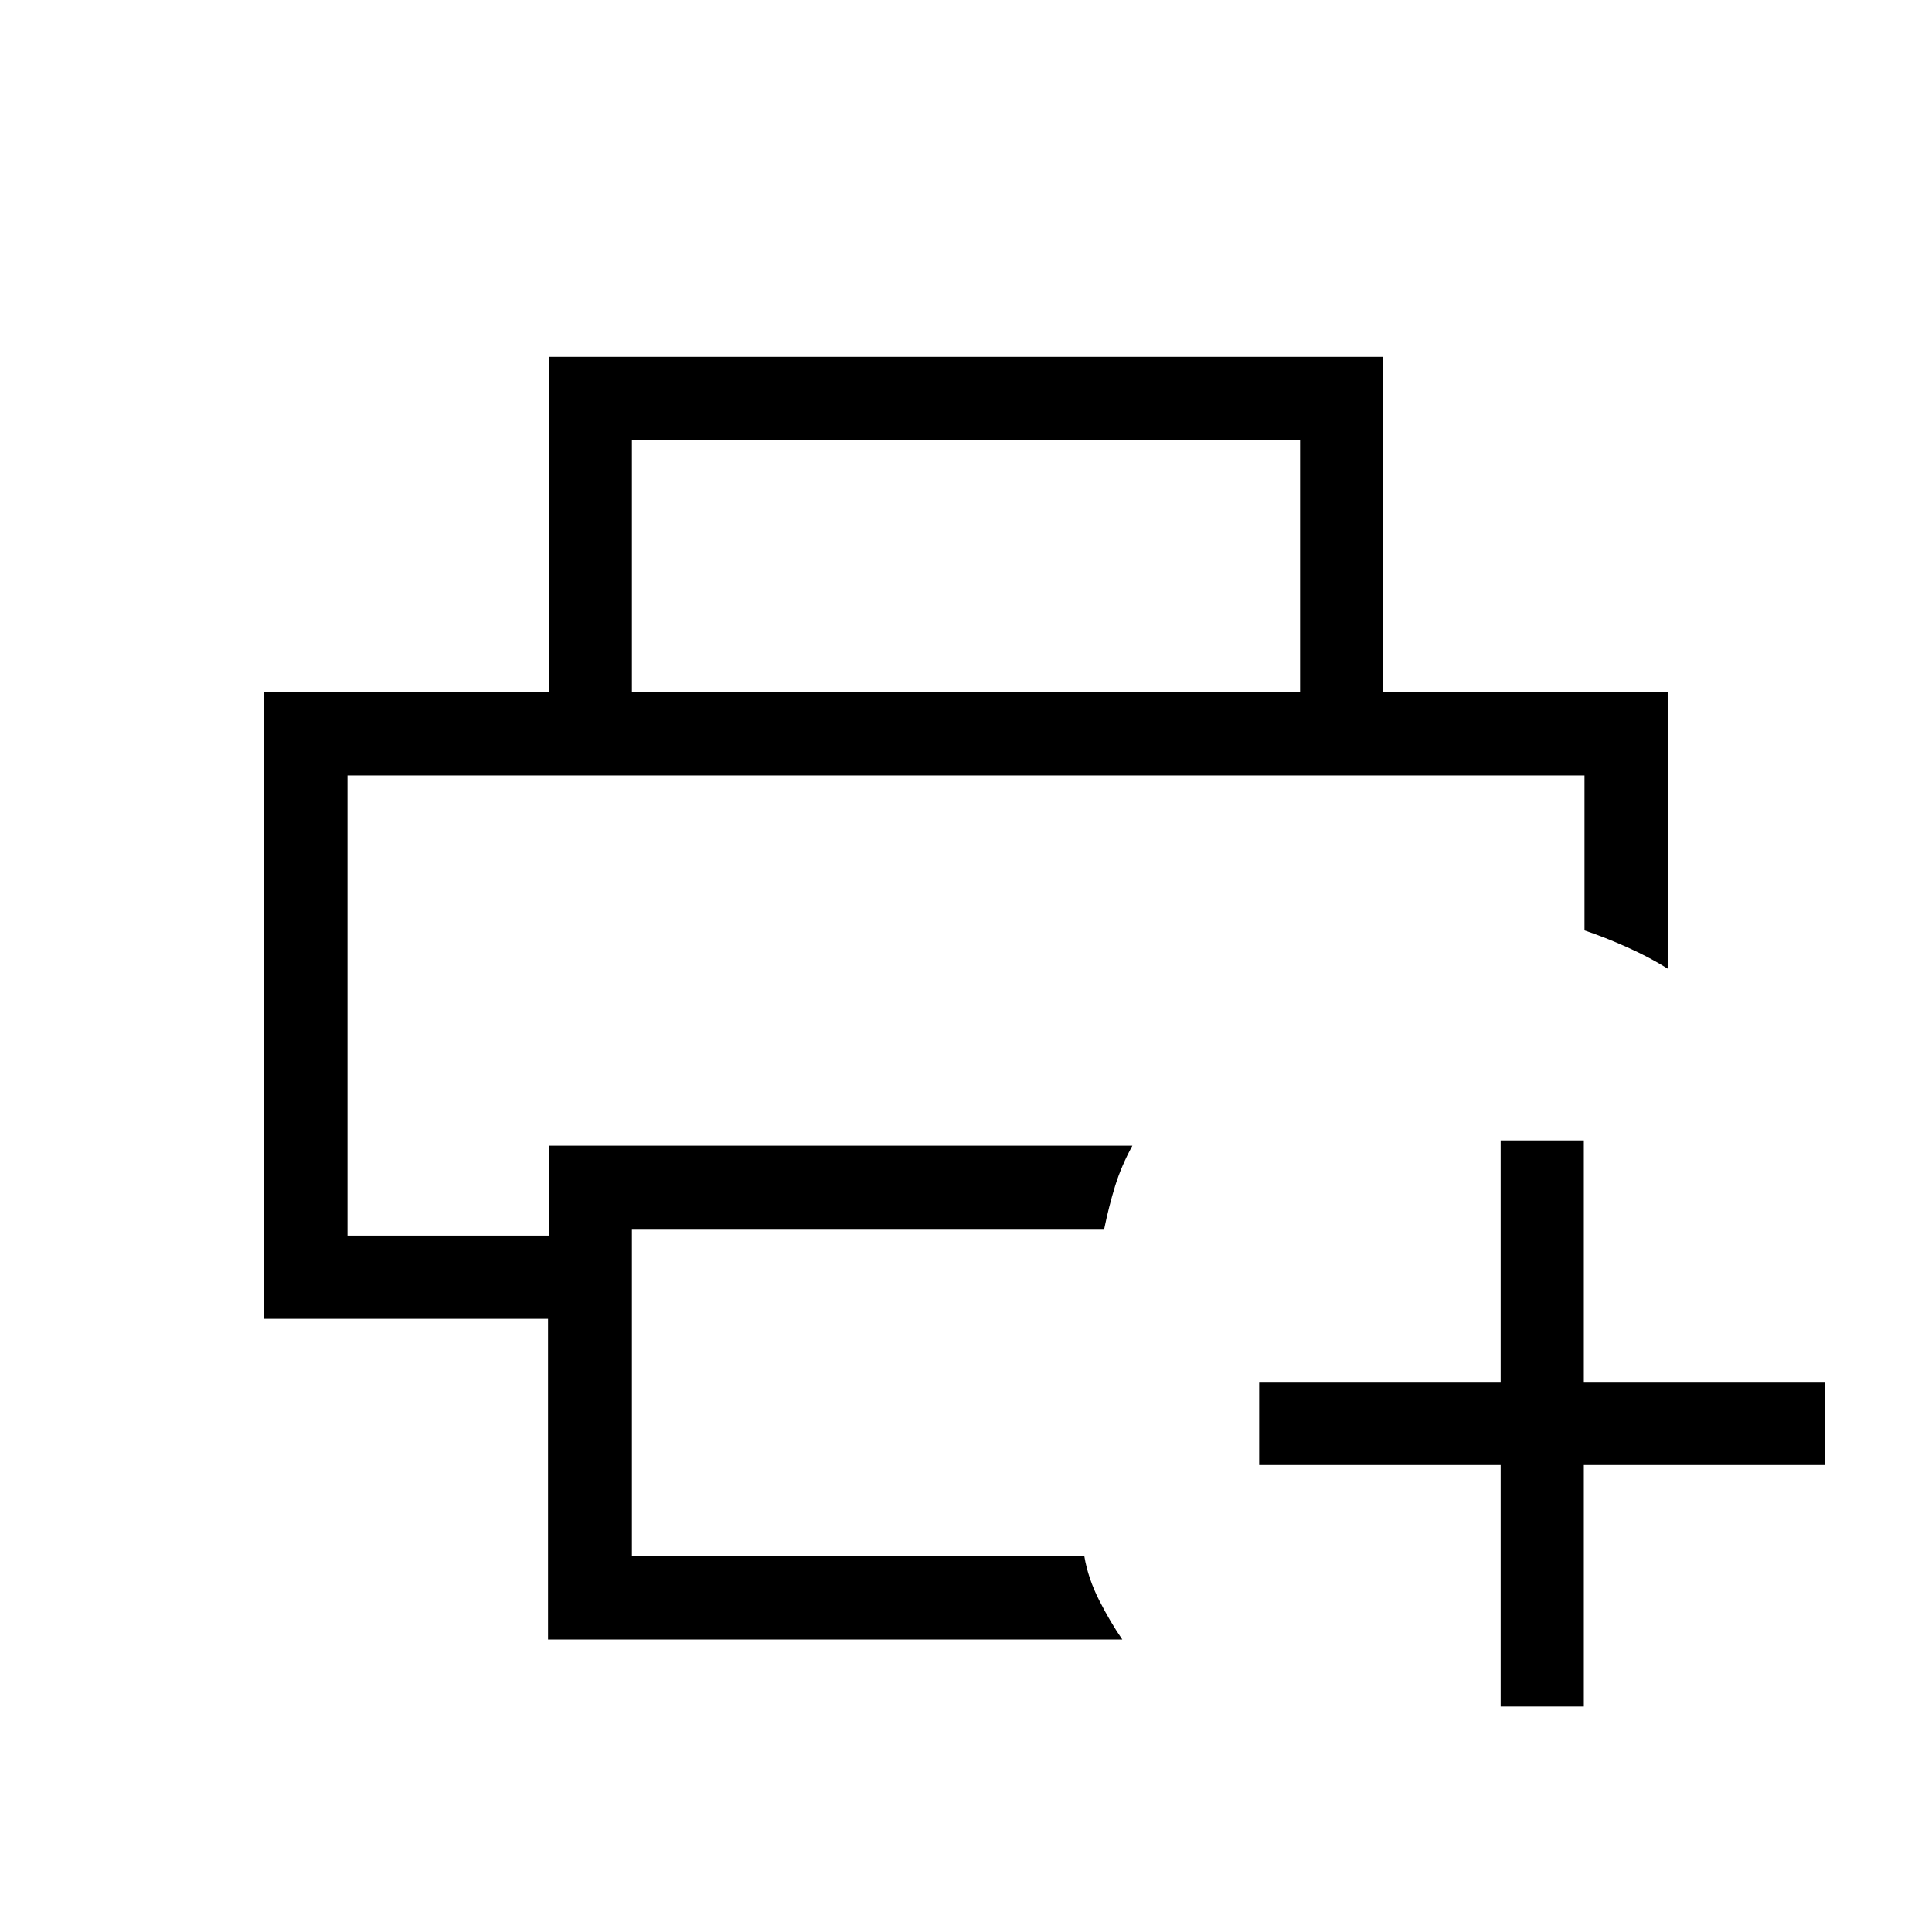 <svg xmlns="http://www.w3.org/2000/svg" height="40" viewBox="0 -960 960 960" width="40"><path d="M172.67-574.67h614.66H172.67Zm99.65 429.34v-159.34H131.33V-616h697.34v137.33q-8.81-5.55-20.07-10.61-11.27-5.05-21.27-8.39v-77H172.67V-346h100v-44.67h290q-5.49 10.02-8.58 20.01-3.09 9.99-5.42 21.33H314v162.66h224.8q1.87 11 7.37 21.84 5.5 10.83 11.5 19.5H272.32ZM646-616v-125.33H314V-616h-41.33v-166.67h414.66V-616H646Zm99.67 504v-120h-120v-41.33h120v-120H787v120h120V-232H787v120h-41.33Z"/></svg>